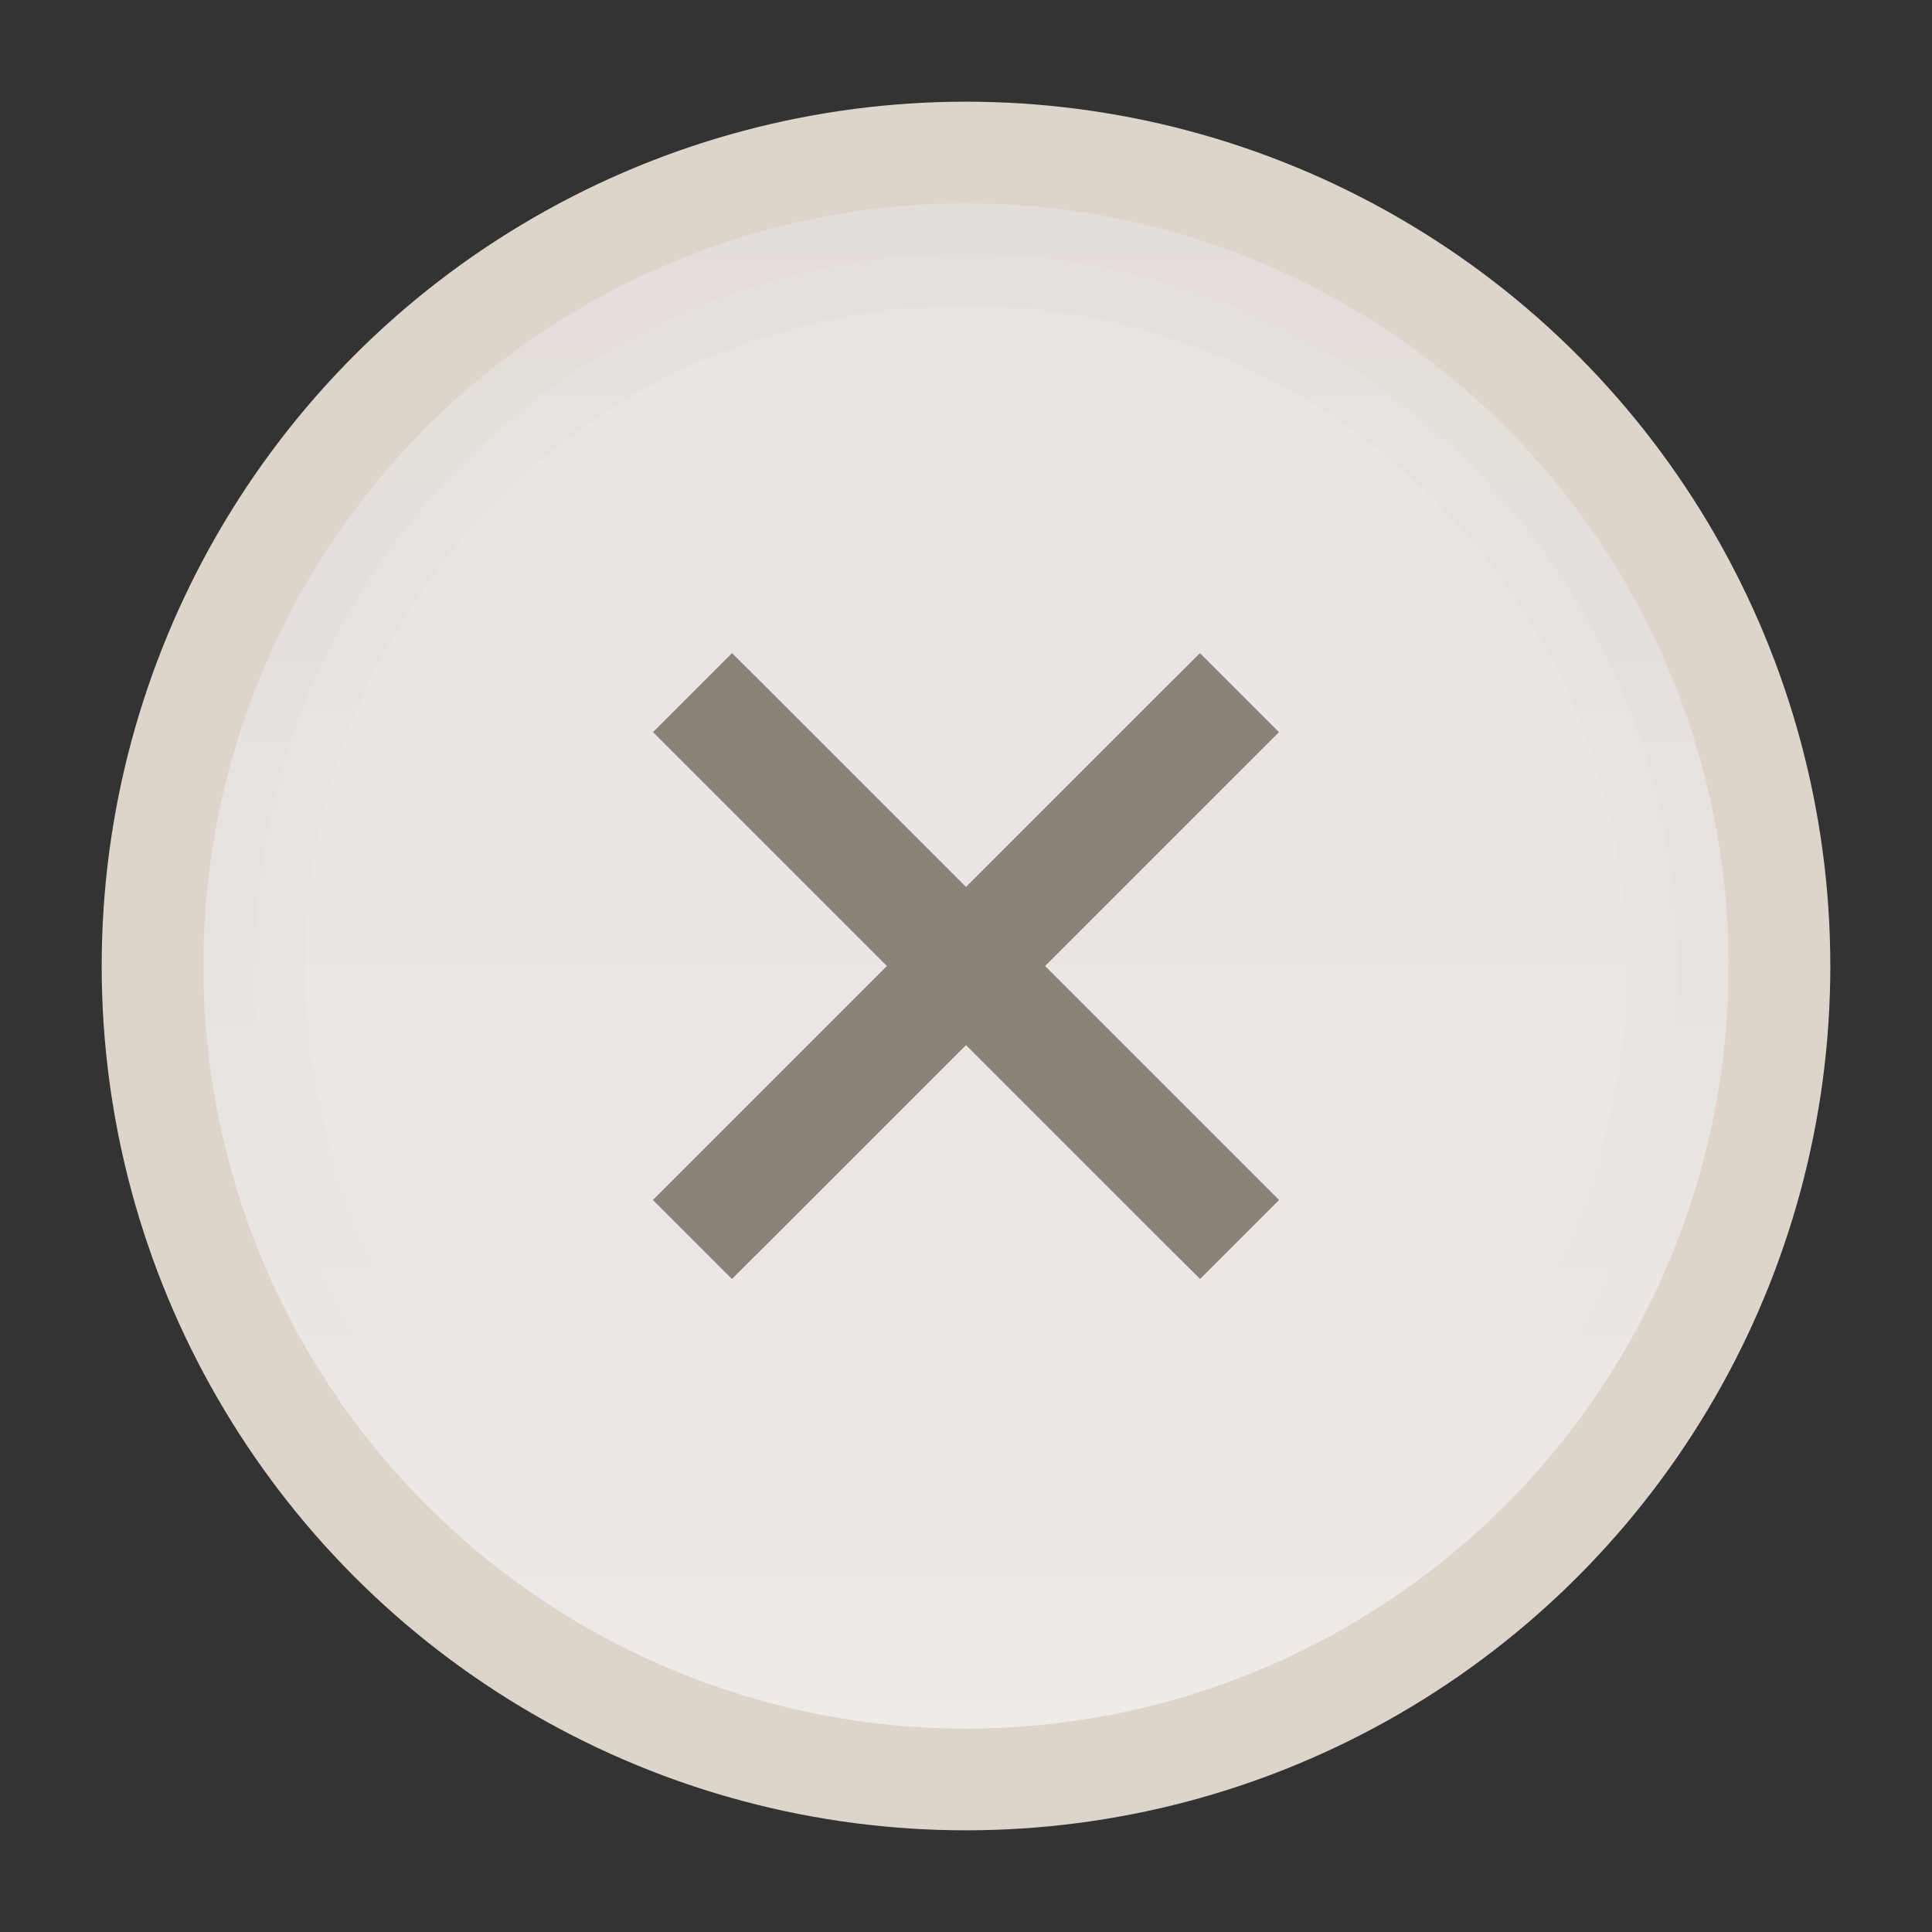 <svg xmlns="http://www.w3.org/2000/svg" xmlns:svg="http://www.w3.org/2000/svg" xmlns:xlink="http://www.w3.org/1999/xlink" id="svg4747" width="19" height="19" version="1.1" viewBox="0 0 19 19"><rect x="0" y="0" width="19" height="19" fill="#333333" stroke="none"/><defs id="defs4749"><linearGradient id="linearGradient4656" x1="2" x2="17" y1="1062.862" y2="1062.862" gradientTransform="translate(-1072.362,-1053.362)" gradientUnits="userSpaceOnUse" xlink:href="#linearGradient4522"/><linearGradient id="linearGradient4522"><stop id="stop5183" offset="0" stop-color="#ece9e6" stop-opacity="1"/><stop id="stop5185" offset="1" stop-color="#e8e4e1" stop-opacity="1"/></linearGradient><linearGradient id="linearGradient4660" x1="-1070.104" x2="-1055.621" y1="9.5" y2="9.5" gradientTransform="matrix(1.036,0,0,1.036,37.957,-0.339)" gradientUnits="userSpaceOnUse" xlink:href="#linearGradient4297"/><linearGradient id="linearGradient4297"><stop id="stop4523" offset="0" stop-color="#fff" stop-opacity="1"/><stop id="stop4525" offset="1" stop-color="#bd9e82" stop-opacity="1"/></linearGradient><linearGradient id="linearGradient4658" x1="-1070.362" x2="-1055.362" y1="9" y2="9" gradientTransform="translate(3.4765625e-5,0)" gradientUnits="userSpaceOnUse" xlink:href="#linearGradient4297"/></defs><g id="layer1" transform="translate(552.286,-1071.362)"><g id="g4497" display="inline" transform="translate(-552.286,18)"><circle stroke-width="8" style="marker:none" id="circle4499" cx="9.5" cy="1062.862" r="8.5" fill="#ddd4cb" fill-opacity="1" fill-rule="nonzero" stroke="none" d="m 18,1062.862 a 8.5,8.5 0 0 1 -8.5,8.5 8.5,8.5 0 0 1 -8.5,-8.5 8.5,8.5 0 0 1 8.5,-8.5 8.5,8.5 0 0 1 8.5,8.5 z" color="#000" display="inline" enable-background="accumulate" overflow="visible" visibility="visible"/><circle id="circle4501" cx="-1062.862" cy="9.5" r="7.5" fill="url(#linearGradient4656)" fill-opacity="1" fill-rule="nonzero" stroke="none" stroke-width="8" d="m -1055.362,9.5 a 7.5,7.5 0 0 1 -7.5,7.5 7.5,7.5 0 0 1 -7.5,-7.5 7.5,7.5 0 0 1 7.5,-7.5 7.5,7.5 0 0 1 7.5,7.5 z" color="#000" display="inline" enable-background="accumulate" overflow="visible" transform="matrix(0,-1,1,0,0,0)" visibility="visible" style="marker:none"/><circle id="circle4505" cx="-1062.862" cy="9.5" r="7.25" fill="none" stroke="url(#linearGradient4660)" stroke-dasharray="none" stroke-miterlimit="4" stroke-width=".5" d="m -1055.612,9.5 a 7.25,7.25 0 0 1 -7.25,7.25 7.25,7.25 0 0 1 -7.25,-7.25 7.25,7.25 0 0 1 7.25,-7.25 7.25,7.25 0 0 1 7.25,7.25 z" color="#000" display="inline" enable-background="accumulate" opacity=".05" overflow="visible" transform="matrix(0,-1,1,0,0,0)" visibility="visible" style="marker:none"/><circle id="circle4503" cx="-1062.862" cy="9.5" r="7" fill="none" stroke="url(#linearGradient4658)" stroke-dasharray="none" stroke-miterlimit="4" stroke-width="1" d="m -1055.862,9.5 a 7,7 0 0 1 -7,7 7,7 0 0 1 -7,-7 7,7 0 0 1 7,-7 7,7 0 0 1 7,7 z" color="#000" display="inline" enable-background="accumulate" opacity=".05" overflow="visible" transform="matrix(0,-1,1,0,0,0)" visibility="visible" style="marker:none"/><rect stroke-width="1" style="marker:none" id="rect4507" width="19" height="19" x="0" y="1053.362" fill="none" stroke="none" color="#000" display="inline" enable-background="accumulate" overflow="visible" visibility="visible"/></g><path font-family="sans-serif" style="text-indent:0;text-align:start;line-height:normal;text-transform:none;block-progression:tb;marker:none;isolation:auto;mix-blend-mode:normal;-inkscape-font-specification:sans-serif" id="path4993" fill="#8b8379" fill-opacity="1" stroke="none" stroke-width="1.1" d="m -540.485,1077.785 -0.391,0.389 -4.6,4.6 -0.389,0.389 0.777,0.777 0.391,-0.389 4.6,-4.6 0.389,-0.389 -0.777,-0.777 z" baseline-shift="baseline" clip-rule="nonzero" color="#000" color-interpolation="sRGB" color-interpolation-filters="linearRGB" color-rendering="auto" direction="ltr" display="inline" enable-background="accumulate" font-stretch="normal" font-style="normal" font-variant="normal" font-weight="normal" image-rendering="auto" letter-spacing="normal" overflow="visible" shape-rendering="auto" text-anchor="start" text-decoration="none" text-rendering="auto" visibility="visible" word-spacing="normal" writing-mode="lr-tb"/><path font-family="sans-serif" style="text-indent:0;text-align:start;line-height:normal;text-transform:none;block-progression:tb;marker:none;isolation:auto;mix-blend-mode:normal;-inkscape-font-specification:sans-serif" id="path4995" fill="#8b8379" fill-opacity="1" stroke="none" stroke-width="1.1" d="m -545.087,1077.785 -0.777,0.777 0.389,0.389 4.6,4.6 0.391,0.389 0.777,-0.777 -0.389,-0.389 -4.6,-4.6 -0.391,-0.389 z" baseline-shift="baseline" clip-rule="nonzero" color="#000" color-interpolation="sRGB" color-interpolation-filters="linearRGB" color-rendering="auto" direction="ltr" display="inline" enable-background="accumulate" font-stretch="normal" font-style="normal" font-variant="normal" font-weight="normal" image-rendering="auto" letter-spacing="normal" overflow="visible" shape-rendering="auto" text-anchor="start" text-decoration="none" text-rendering="auto" visibility="visible" word-spacing="normal" writing-mode="lr-tb"/></g></svg>